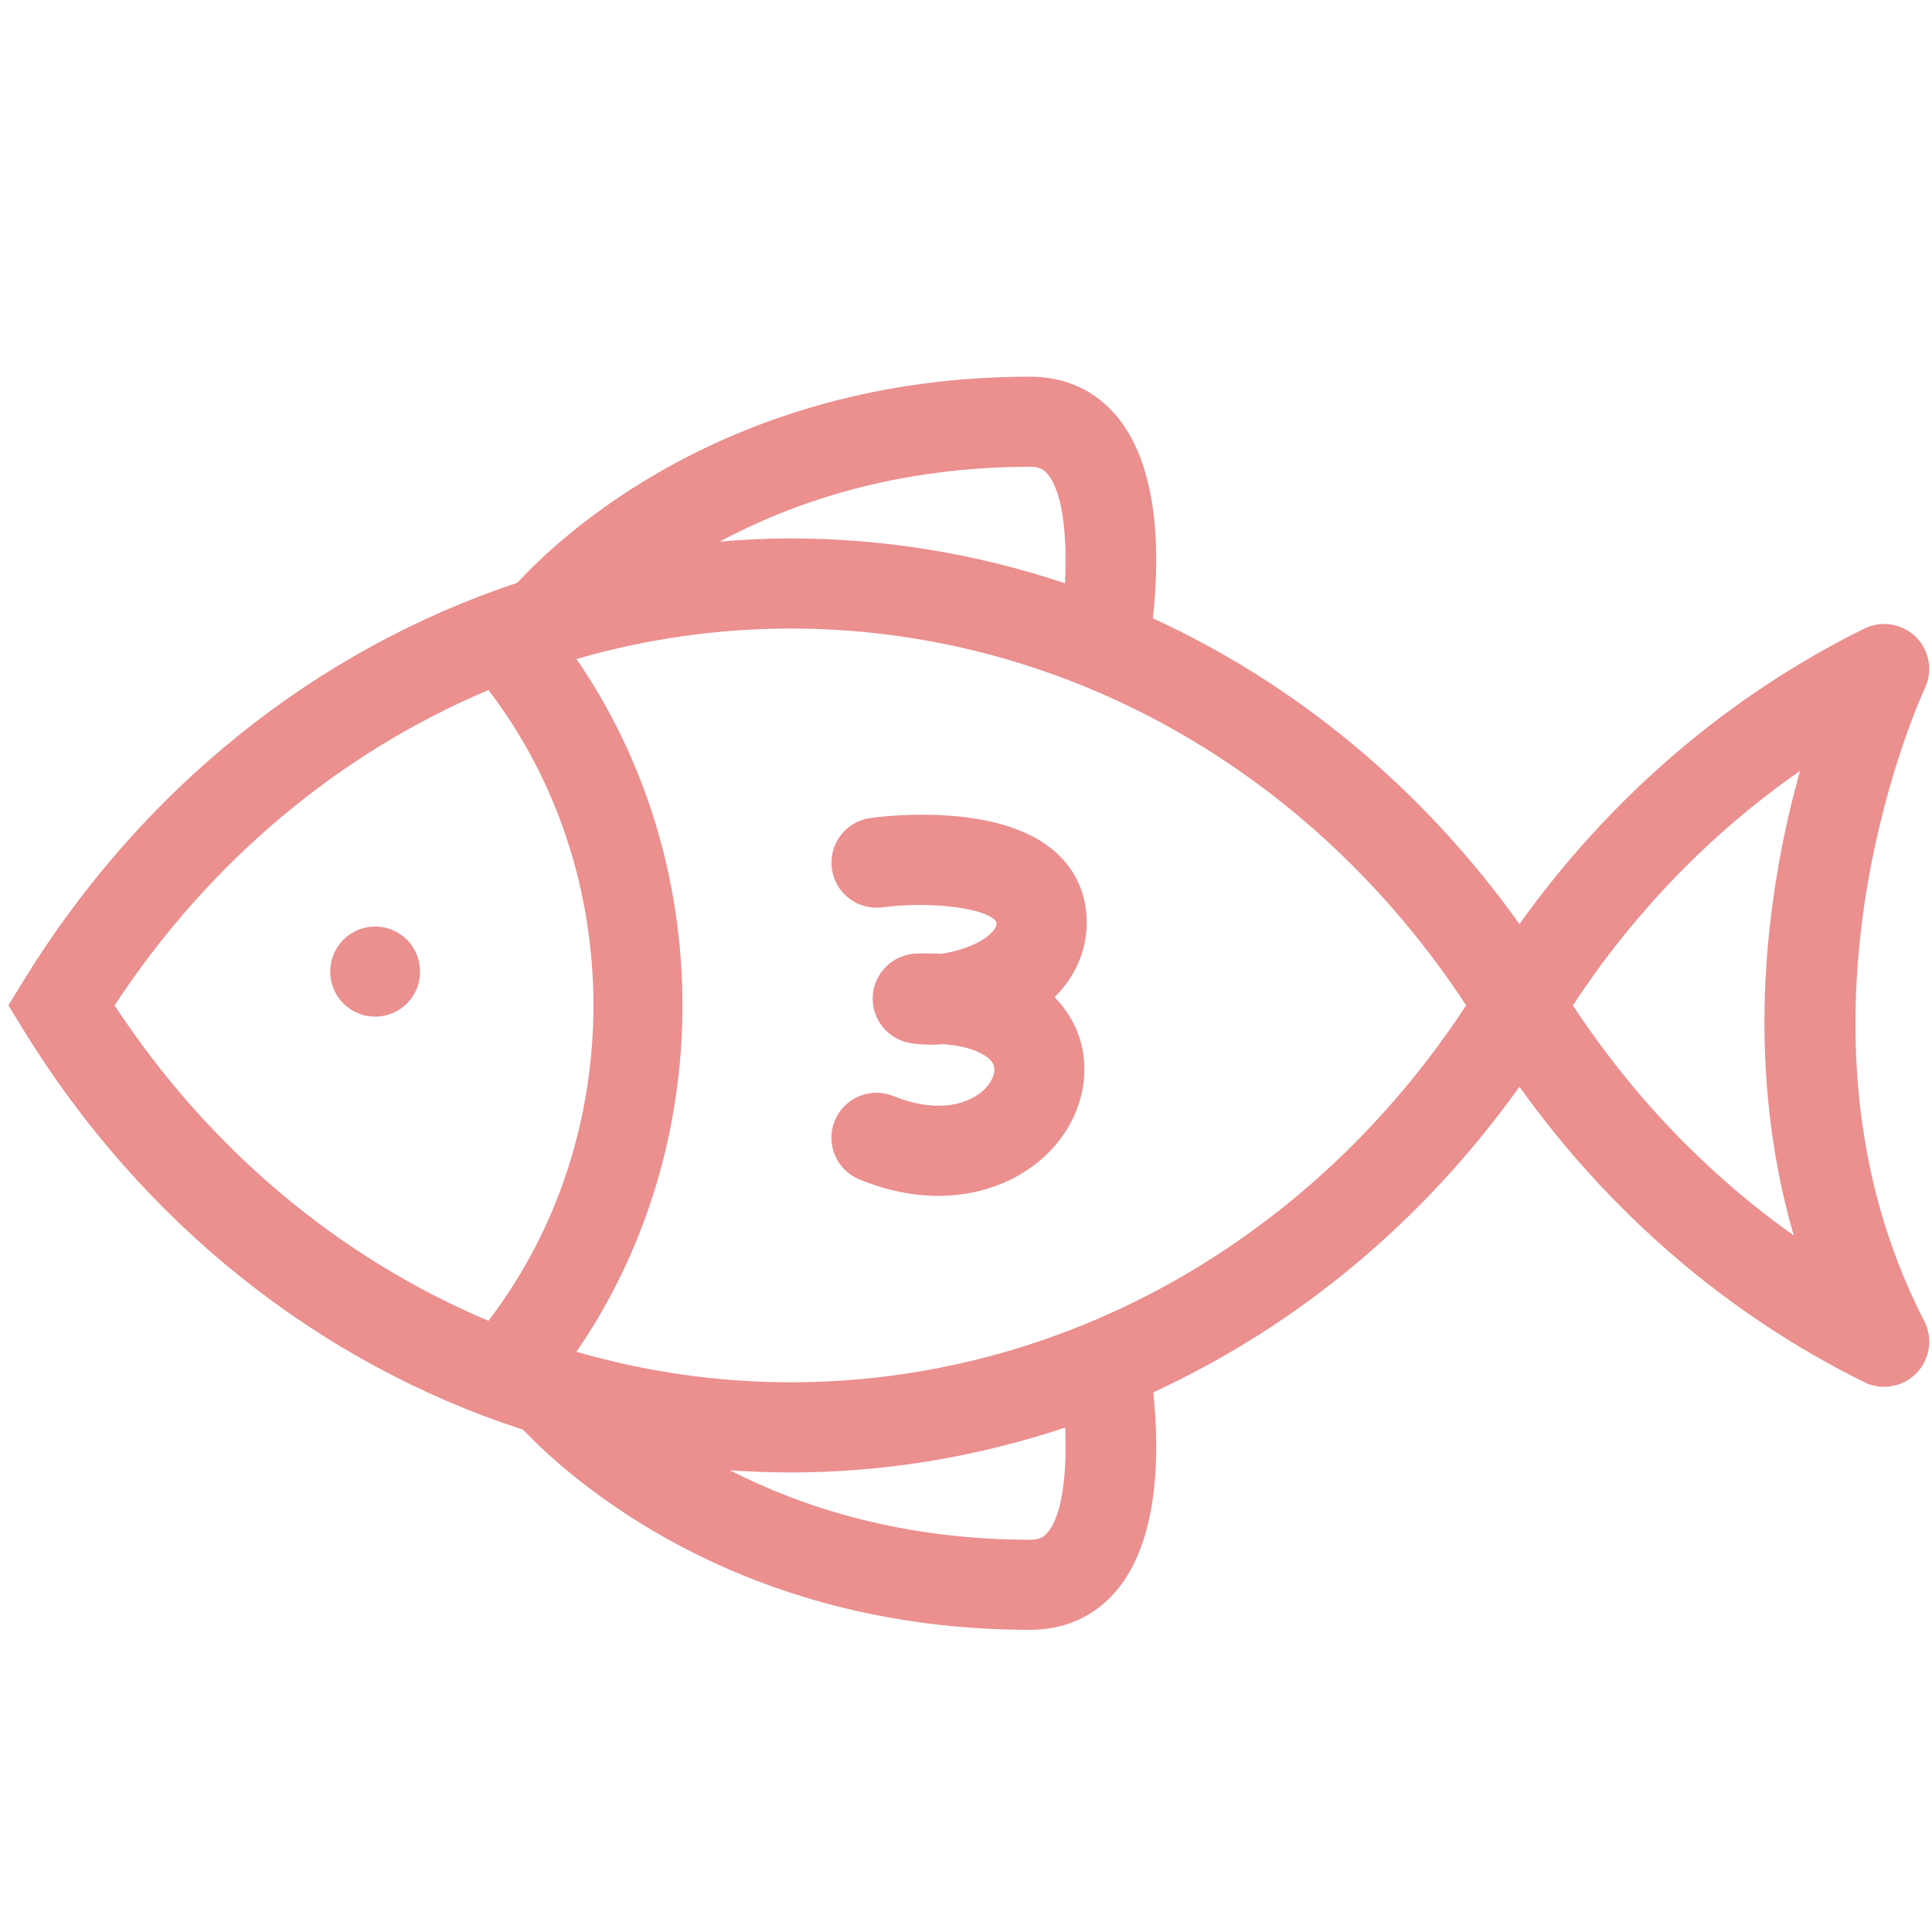 <svg width="91" height="91" viewBox="0 0 91 91" fill="none" xmlns="http://www.w3.org/2000/svg">
<path d="M90.24 30.004C89.925 29.693 89.522 29.489 89.085 29.418C88.649 29.348 88.201 29.415 87.805 29.611C81.39 32.783 75.83 37.561 71.568 43.525C67.008 37.131 61.045 32.22 54.3 29.122C54.587 26.596 54.72 22.162 52.62 19.628C51.599 18.395 50.182 17.742 48.523 17.742C34.262 17.742 26.293 25.351 24.367 27.45C14.925 30.586 6.663 37.129 1.077 46.243L0.397 47.354L1.077 48.464C6.718 57.664 15.084 64.243 24.638 67.342C26.948 69.757 34.824 76.767 48.524 76.767C50.182 76.767 51.599 76.116 52.621 74.882C54.667 72.41 54.594 68.132 54.322 65.579C61.057 62.479 67.011 57.571 71.567 51.185C75.83 57.152 81.389 61.928 87.805 65.101C88.206 65.299 88.659 65.366 89.099 65.291C89.54 65.217 89.946 65.005 90.259 64.686C90.573 64.368 90.778 63.958 90.846 63.516C90.913 63.074 90.839 62.623 90.635 62.225C83.364 48.108 90.589 32.579 90.659 32.427C90.851 32.03 90.913 31.583 90.838 31.148C90.763 30.714 90.554 30.314 90.24 30.004ZM48.523 21.987C48.972 21.987 49.171 22.12 49.349 22.336C50.102 23.242 50.267 25.435 50.16 27.473C45.991 26.075 41.624 25.362 37.227 25.359C36.108 25.359 34.998 25.42 33.894 25.511C37.38 23.647 42.234 21.987 48.523 21.987ZM23.007 62.211C16.007 59.26 9.861 54.157 5.398 47.356C9.862 40.554 16.007 35.453 23.007 32.502C29.601 41.112 29.599 53.598 23.007 62.211ZM49.35 72.178C49.171 72.392 48.973 72.524 48.524 72.524C42.519 72.524 37.823 71.011 34.375 69.252C35.325 69.319 36.277 69.353 37.229 69.355C41.688 69.355 46.045 68.617 50.172 67.238C50.257 69.218 50.079 71.299 49.35 72.178ZM37.228 65.108C33.775 65.108 30.395 64.605 27.15 63.671C33.81 53.993 33.81 40.716 27.152 31.04C30.427 30.093 33.818 29.609 37.227 29.604C49.942 29.604 61.748 36.215 69.059 47.354C61.751 58.498 49.944 65.108 37.228 65.108ZM84.485 58.19C80.43 55.314 76.902 51.647 74.086 47.355C76.974 42.959 80.603 39.218 84.783 36.313C83.325 41.525 82.027 49.675 84.485 58.19Z" fill="#EB8F8F"/>
<path d="M17.676 43.64C17.113 43.64 16.573 43.864 16.174 44.262C15.776 44.66 15.553 45.2 15.553 45.763C15.553 46.327 15.776 46.867 16.174 47.265C16.573 47.663 17.113 47.887 17.676 47.887C17.954 47.886 18.229 47.83 18.485 47.723C18.742 47.615 18.975 47.459 19.171 47.261C19.366 47.064 19.521 46.83 19.627 46.573C19.732 46.315 19.786 46.04 19.785 45.762C19.786 45.201 19.565 44.663 19.169 44.265C18.774 43.867 18.237 43.642 17.676 43.64ZM49.703 40.122C47.138 37.849 42.005 38.395 41.005 38.528C40.448 38.602 39.943 38.895 39.6 39.341C39.258 39.787 39.107 40.35 39.179 40.908C39.253 41.466 39.545 41.971 39.991 42.314C40.437 42.657 41.001 42.809 41.559 42.737C43.997 42.422 46.649 42.814 46.942 43.453C46.942 43.54 46.94 43.745 46.572 44.053C45.987 44.544 45.04 44.826 44.331 44.924C43.943 44.906 43.554 44.903 43.165 44.916C42.637 44.932 42.134 45.144 41.754 45.51C41.373 45.877 41.144 46.373 41.109 46.9C41.075 47.427 41.239 47.948 41.568 48.361C41.897 48.774 42.368 49.05 42.89 49.134C43.401 49.211 43.919 49.226 44.433 49.181C45.984 49.305 46.644 49.807 46.791 50.139C46.925 50.439 46.769 50.899 46.4 51.276C45.693 52.005 44.186 52.478 42.079 51.625C41.558 51.413 40.974 51.418 40.456 51.637C39.937 51.856 39.528 52.272 39.316 52.793C39.105 53.314 39.109 53.898 39.328 54.416C39.547 54.934 39.963 55.344 40.484 55.556C41.823 56.1 43.071 56.328 44.204 56.328C46.51 56.328 48.331 55.383 49.449 54.227C51.032 52.591 51.51 50.312 50.669 48.418C50.425 47.879 50.087 47.388 49.672 46.966C50.646 46.002 51.167 44.813 51.187 43.507C51.205 42.168 50.69 40.998 49.703 40.122Z" fill="#EB8F8F"/>
</svg>

